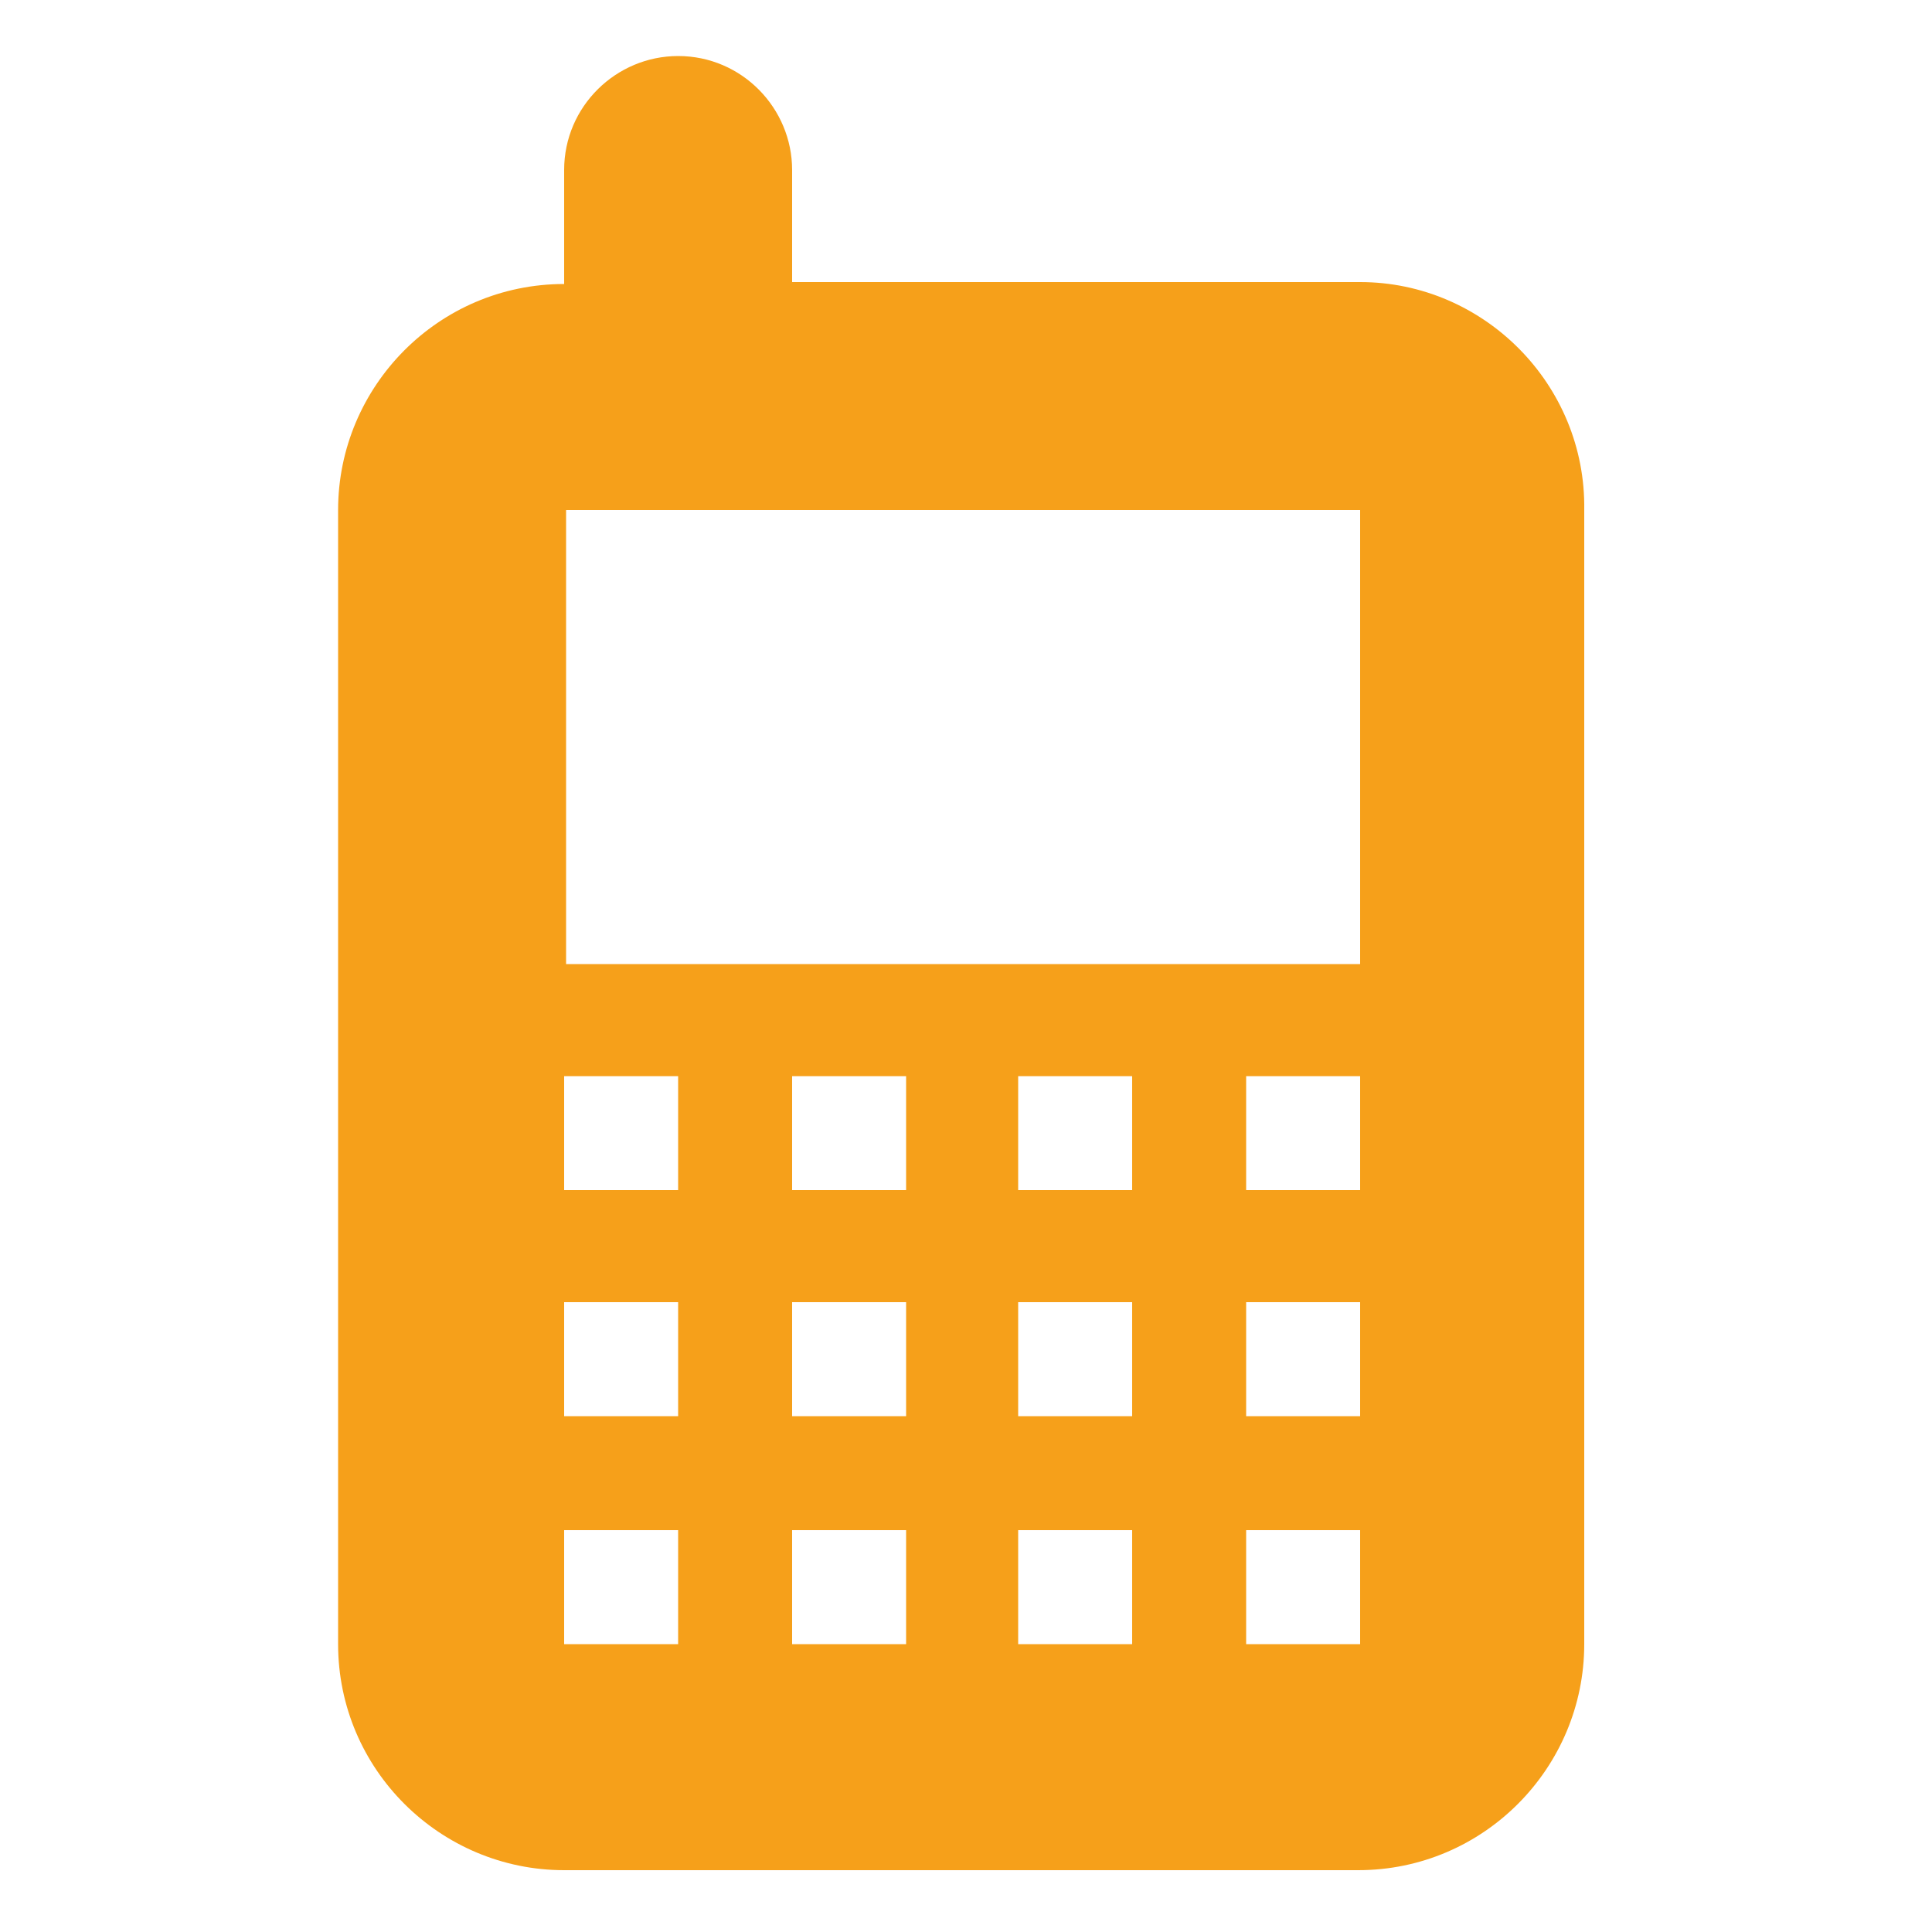 <?xml version="1.0" encoding="utf-8"?>
<!-- Generator: Adobe Illustrator 17.1.0, SVG Export Plug-In . SVG Version: 6.00 Build 0)  -->
<!DOCTYPE svg PUBLIC "-//W3C//DTD SVG 1.1//EN" "http://www.w3.org/Graphics/SVG/1.1/DTD/svg11.dtd">
<svg version="1.1" id="Layer_1" xmlns="http://www.w3.org/2000/svg" xmlns:xlink="http://www.w3.org/1999/xlink" x="0px" y="0px"
	 viewBox="0 0 100 100" enable-background="new 0 0 100 100" xml:space="preserve">
<g>
	<g>
		<path fill="#F6A01A" d="M70.4,14.6H41V8.8c0-3.2-2.6-5.9-5.9-5.9c-3.2,0-5.9,2.6-5.9,5.9v5.9c-6.5,0-11.7,5.3-11.7,11.7v58.7
			c0,6.5,5.3,11.7,11.7,11.7h41.1c6.5,0,11.7-5.3,11.7-11.7V26.4C82.1,19.9,76.8,14.6,70.4,14.6z M35.1,85.1h-5.9v-5.9h5.9V85.1z
			 M35.1,73.3h-5.9v-5.9h5.9V73.3z M35.1,61.6h-5.9v-5.9h5.9V61.6z M46.9,85.1H41v-5.9h5.9V85.1z M46.9,73.3H41v-5.9h5.9V73.3z
			 M46.9,61.6H41v-5.9h5.9V61.6z M58.6,85.1h-5.9v-5.9h5.9V85.1z M58.6,73.3h-5.9v-5.9h5.9V73.3z M58.6,61.6h-5.9v-5.9h5.9V61.6z
			 M70.4,85.1h-5.9v-5.9h5.9V85.1z M70.4,73.3h-5.9v-5.9h5.9V73.3z M70.4,61.6h-5.9v-5.9h5.9V61.6z M70.4,49.9H29.3V26.4h41.1V49.9z
			"/>
	</g>
</g>
</svg>
